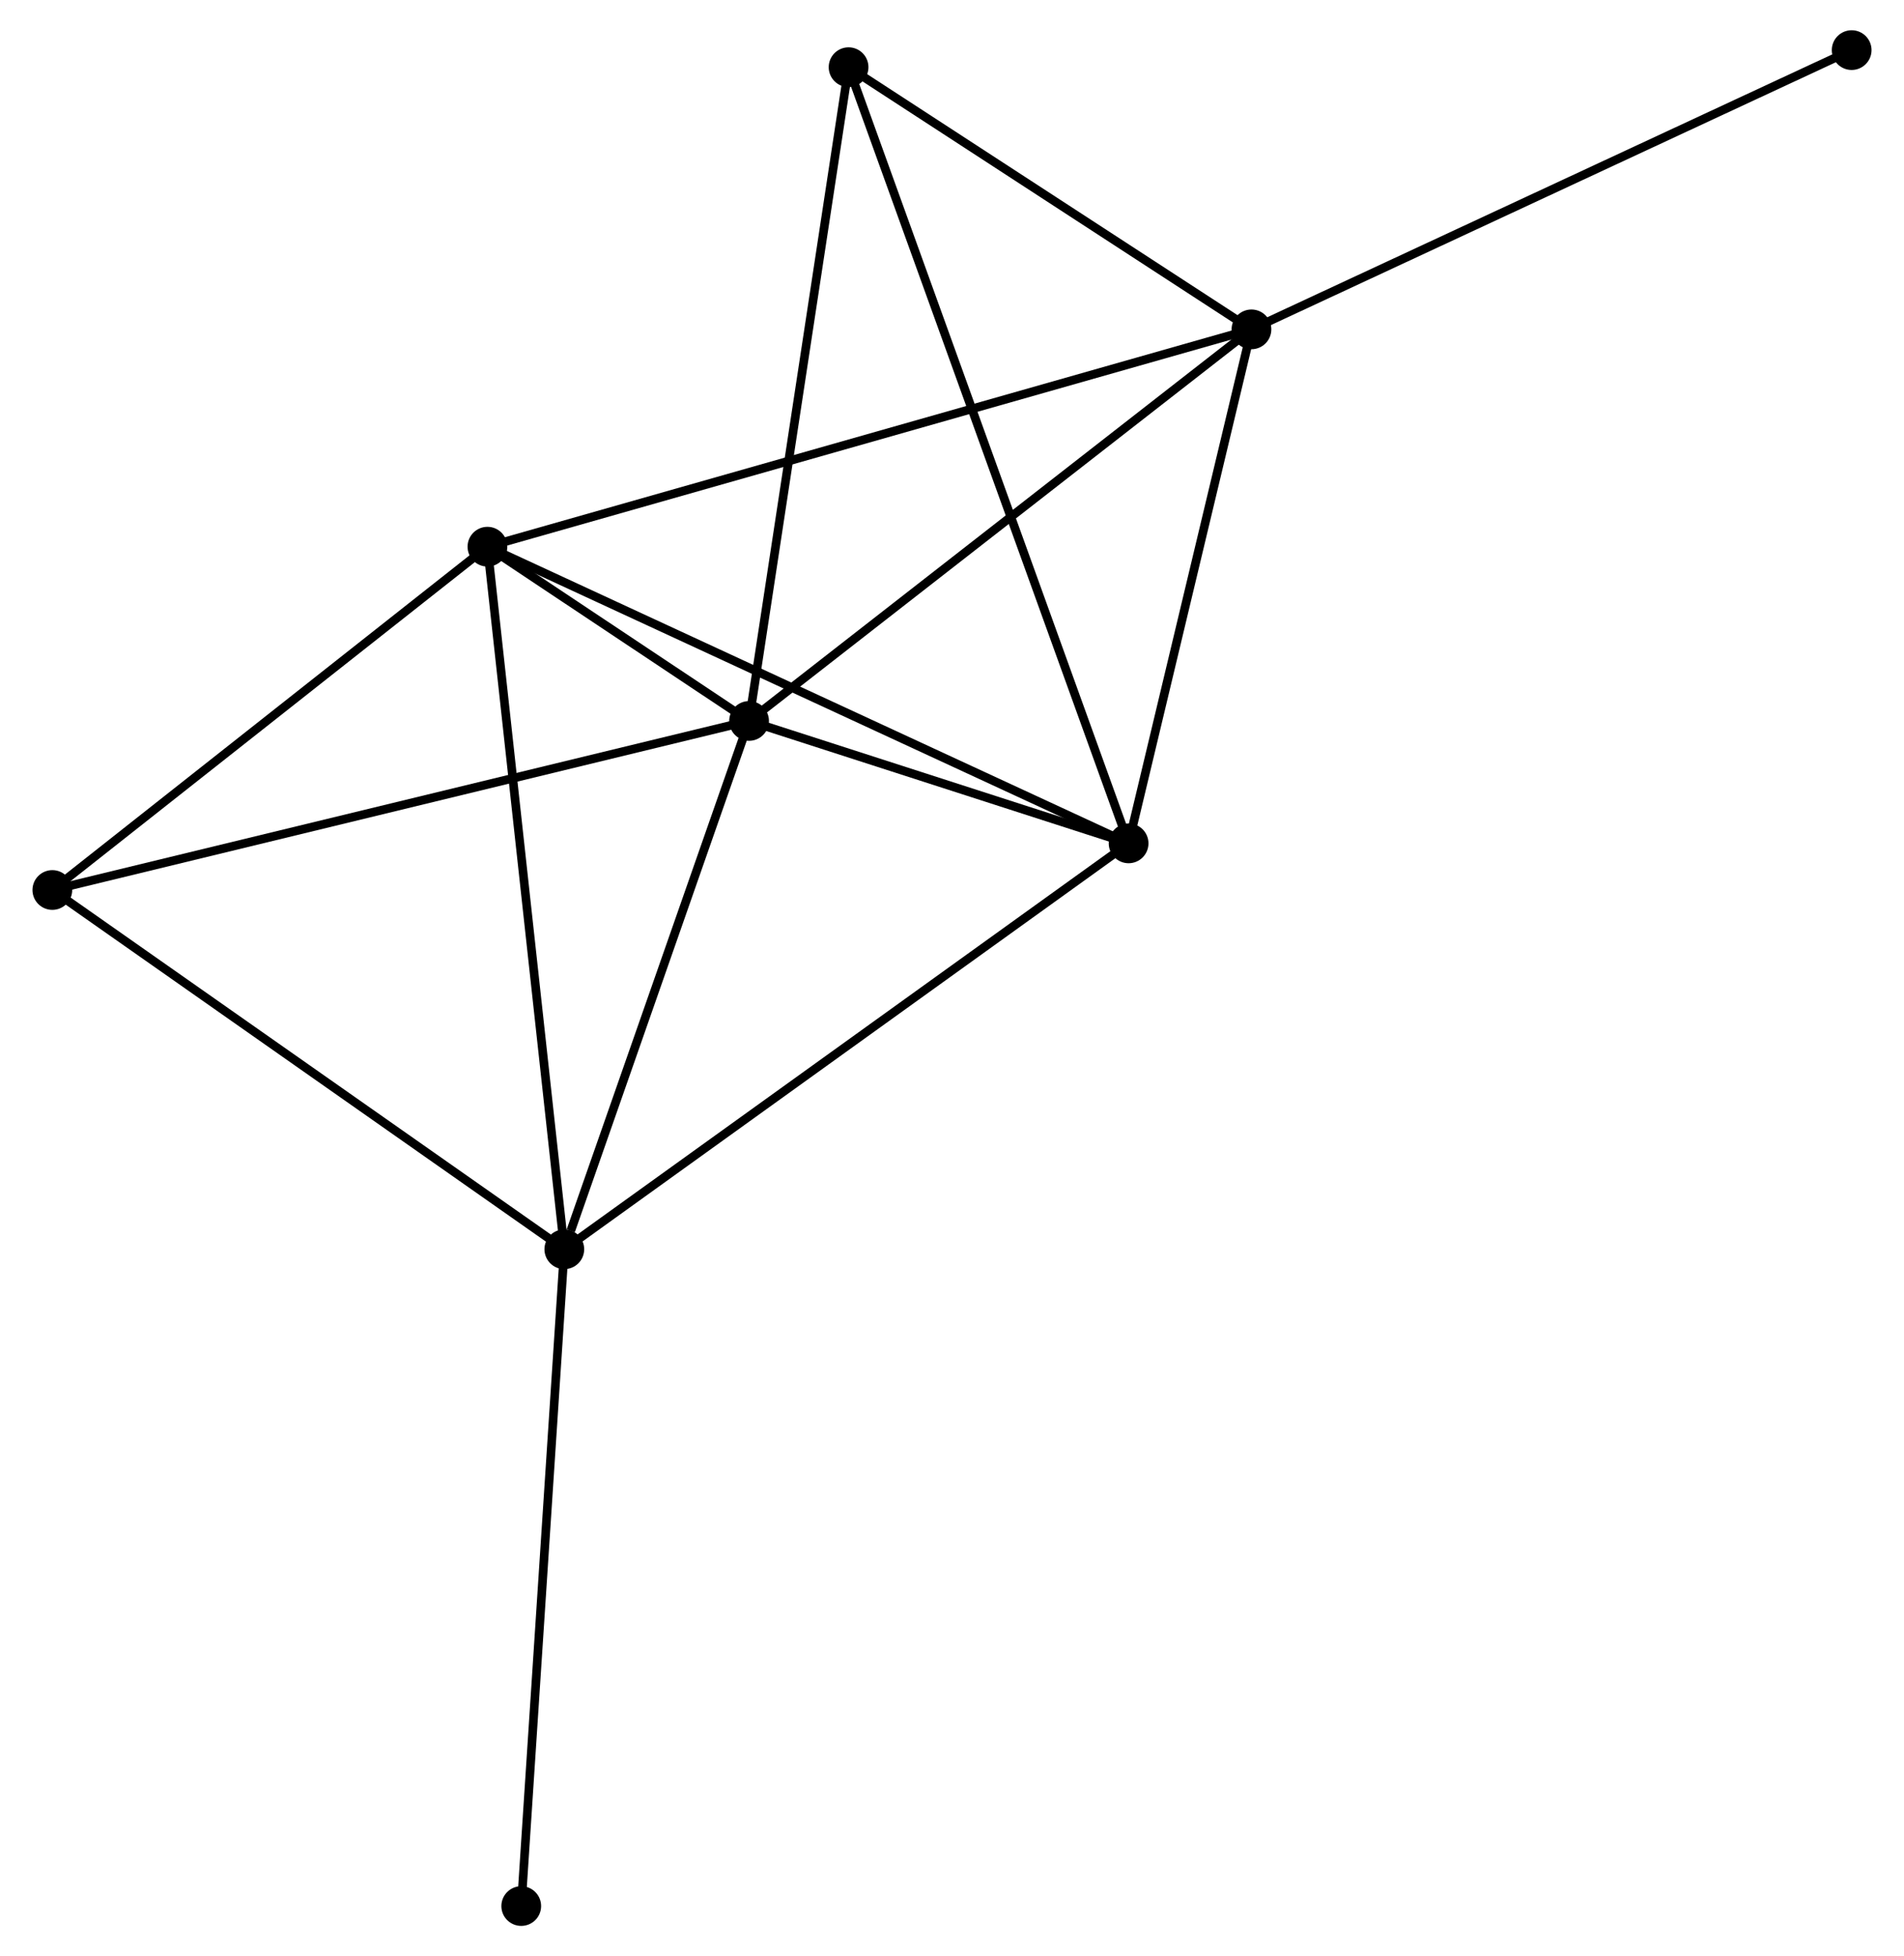 <?xml version="1.0" encoding="UTF-8" standalone="no"?>
<!DOCTYPE svg PUBLIC "-//W3C//DTD SVG 1.1//EN"
 "http://www.w3.org/Graphics/SVG/1.1/DTD/svg11.dtd">
<!-- Generated by graphviz version 2.36.0 (20140111.2315)
 -->
<!-- Title: %3 Pages: 1 -->
<svg width="220pt" height="226pt"
 viewBox="0.00 0.00 219.89 226.42" xmlns="http://www.w3.org/2000/svg" xmlns:xlink="http://www.w3.org/1999/xlink">
<g id="graph0" class="graph" transform="scale(1 1) rotate(0) translate(4 222.425)">
<title>%3</title>
<!-- 0 -->
<g id="node1" class="node"><title>0</title>
<ellipse fill="black" stroke="black" cx="82.454" cy="-138.977" rx="1.8" ry="1.8"/>
</g>
<!-- 1 -->
<g id="node2" class="node"><title>1</title>
<ellipse fill="black" stroke="black" cx="140.611" cy="-184.301" rx="1.8" ry="1.8"/>
</g>
<!-- 0&#45;&#45;1 -->
<g id="edge1" class="edge"><title>0&#45;&#45;1</title>
<path fill="none" stroke="black" d="M83.891,-140.098C91.867,-146.314 130.627,-176.52 139.01,-183.054"/>
</g>
<!-- 2 -->
<g id="node3" class="node"><title>2</title>
<ellipse fill="black" stroke="black" cx="61.067" cy="-77.825" rx="1.8" ry="1.8"/>
</g>
<!-- 0&#45;&#45;2 -->
<g id="edge2" class="edge"><title>0&#45;&#45;2</title>
<path fill="none" stroke="black" d="M81.837,-137.213C78.768,-128.44 65.168,-89.551 61.815,-79.966"/>
</g>
<!-- 3 -->
<g id="node4" class="node"><title>3</title>
<ellipse fill="black" stroke="black" cx="52.167" cy="-159.146" rx="1.8" ry="1.8"/>
</g>
<!-- 0&#45;&#45;3 -->
<g id="edge3" class="edge"><title>0&#45;&#45;3</title>
<path fill="none" stroke="black" d="M80.825,-140.062C75.616,-143.531 59.381,-154.342 53.954,-157.956"/>
</g>
<!-- 4 -->
<g id="node5" class="node"><title>4</title>
<ellipse fill="black" stroke="black" cx="126.389" cy="-124.806" rx="1.8" ry="1.8"/>
</g>
<!-- 0&#45;&#45;4 -->
<g id="edge4" class="edge"><title>0&#45;&#45;4</title>
<path fill="none" stroke="black" d="M84.341,-138.368C91.568,-136.037 117.427,-127.696 124.557,-125.396"/>
</g>
<!-- 5 -->
<g id="node6" class="node"><title>5</title>
<ellipse fill="black" stroke="black" cx="93.973" cy="-214.648" rx="1.8" ry="1.8"/>
</g>
<!-- 0&#45;&#45;5 -->
<g id="edge5" class="edge"><title>0&#45;&#45;5</title>
<path fill="none" stroke="black" d="M82.738,-140.848C84.332,-151.317 92.13,-202.545 93.698,-212.843"/>
</g>
<!-- 6 -->
<g id="node7" class="node"><title>6</title>
<ellipse fill="black" stroke="black" cx="1.8" cy="-119.409" rx="1.8" ry="1.8"/>
</g>
<!-- 0&#45;&#45;6 -->
<g id="edge6" class="edge"><title>0&#45;&#45;6</title>
<path fill="none" stroke="black" d="M80.46,-138.493C69.301,-135.786 14.7,-122.539 3.724,-119.876"/>
</g>
<!-- 1&#45;&#45;3 -->
<g id="edge7" class="edge"><title>1&#45;&#45;3</title>
<path fill="none" stroke="black" d="M138.764,-183.776C127.254,-180.502 65.485,-162.934 54.004,-159.669"/>
</g>
<!-- 1&#45;&#45;4 -->
<g id="edge8" class="edge"><title>1&#45;&#45;4</title>
<path fill="none" stroke="black" d="M140.138,-182.322C137.979,-173.289 129.072,-136.028 126.878,-126.854"/>
</g>
<!-- 1&#45;&#45;5 -->
<g id="edge9" class="edge"><title>1&#45;&#45;5</title>
<path fill="none" stroke="black" d="M139.059,-185.311C131.978,-189.918 102.77,-208.924 95.578,-213.603"/>
</g>
<!-- 7 -->
<g id="node8" class="node"><title>7</title>
<ellipse fill="black" stroke="black" cx="210.091" cy="-216.625" rx="1.8" ry="1.8"/>
</g>
<!-- 1&#45;&#45;7 -->
<g id="edge10" class="edge"><title>1&#45;&#45;7</title>
<path fill="none" stroke="black" d="M142.329,-185.1C151.858,-189.534 198.163,-211.076 208.178,-215.735"/>
</g>
<!-- 2&#45;&#45;3 -->
<g id="edge11" class="edge"><title>2&#45;&#45;3</title>
<path fill="none" stroke="black" d="M60.847,-79.835C59.615,-91.086 53.59,-146.139 52.379,-157.206"/>
</g>
<!-- 2&#45;&#45;4 -->
<g id="edge12" class="edge"><title>2&#45;&#45;4</title>
<path fill="none" stroke="black" d="M62.681,-78.986C71.64,-85.43 115.175,-116.74 124.591,-123.512"/>
</g>
<!-- 2&#45;&#45;6 -->
<g id="edge13" class="edge"><title>2&#45;&#45;6</title>
<path fill="none" stroke="black" d="M59.357,-79.025C50.702,-85.097 11.809,-112.387 3.404,-118.284"/>
</g>
<!-- 8 -->
<g id="node9" class="node"><title>8</title>
<ellipse fill="black" stroke="black" cx="56.08" cy="-1.8" rx="1.8" ry="1.8"/>
</g>
<!-- 2&#45;&#45;8 -->
<g id="edge14" class="edge"><title>2&#45;&#45;8</title>
<path fill="none" stroke="black" d="M60.943,-75.946C60.253,-65.428 56.877,-13.96 56.199,-3.614"/>
</g>
<!-- 3&#45;&#45;4 -->
<g id="edge15" class="edge"><title>3&#45;&#45;4</title>
<path fill="none" stroke="black" d="M54.002,-158.297C64.27,-153.546 114.518,-130.298 124.618,-125.625"/>
</g>
<!-- 3&#45;&#45;6 -->
<g id="edge16" class="edge"><title>3&#45;&#45;6</title>
<path fill="none" stroke="black" d="M50.491,-157.824C42.844,-151.791 11.3,-126.905 3.534,-120.777"/>
</g>
<!-- 4&#45;&#45;5 -->
<g id="edge17" class="edge"><title>4&#45;&#45;5</title>
<path fill="none" stroke="black" d="M125.712,-126.682C121.493,-138.374 98.854,-201.12 94.646,-212.782"/>
</g>
</g>
</svg>
